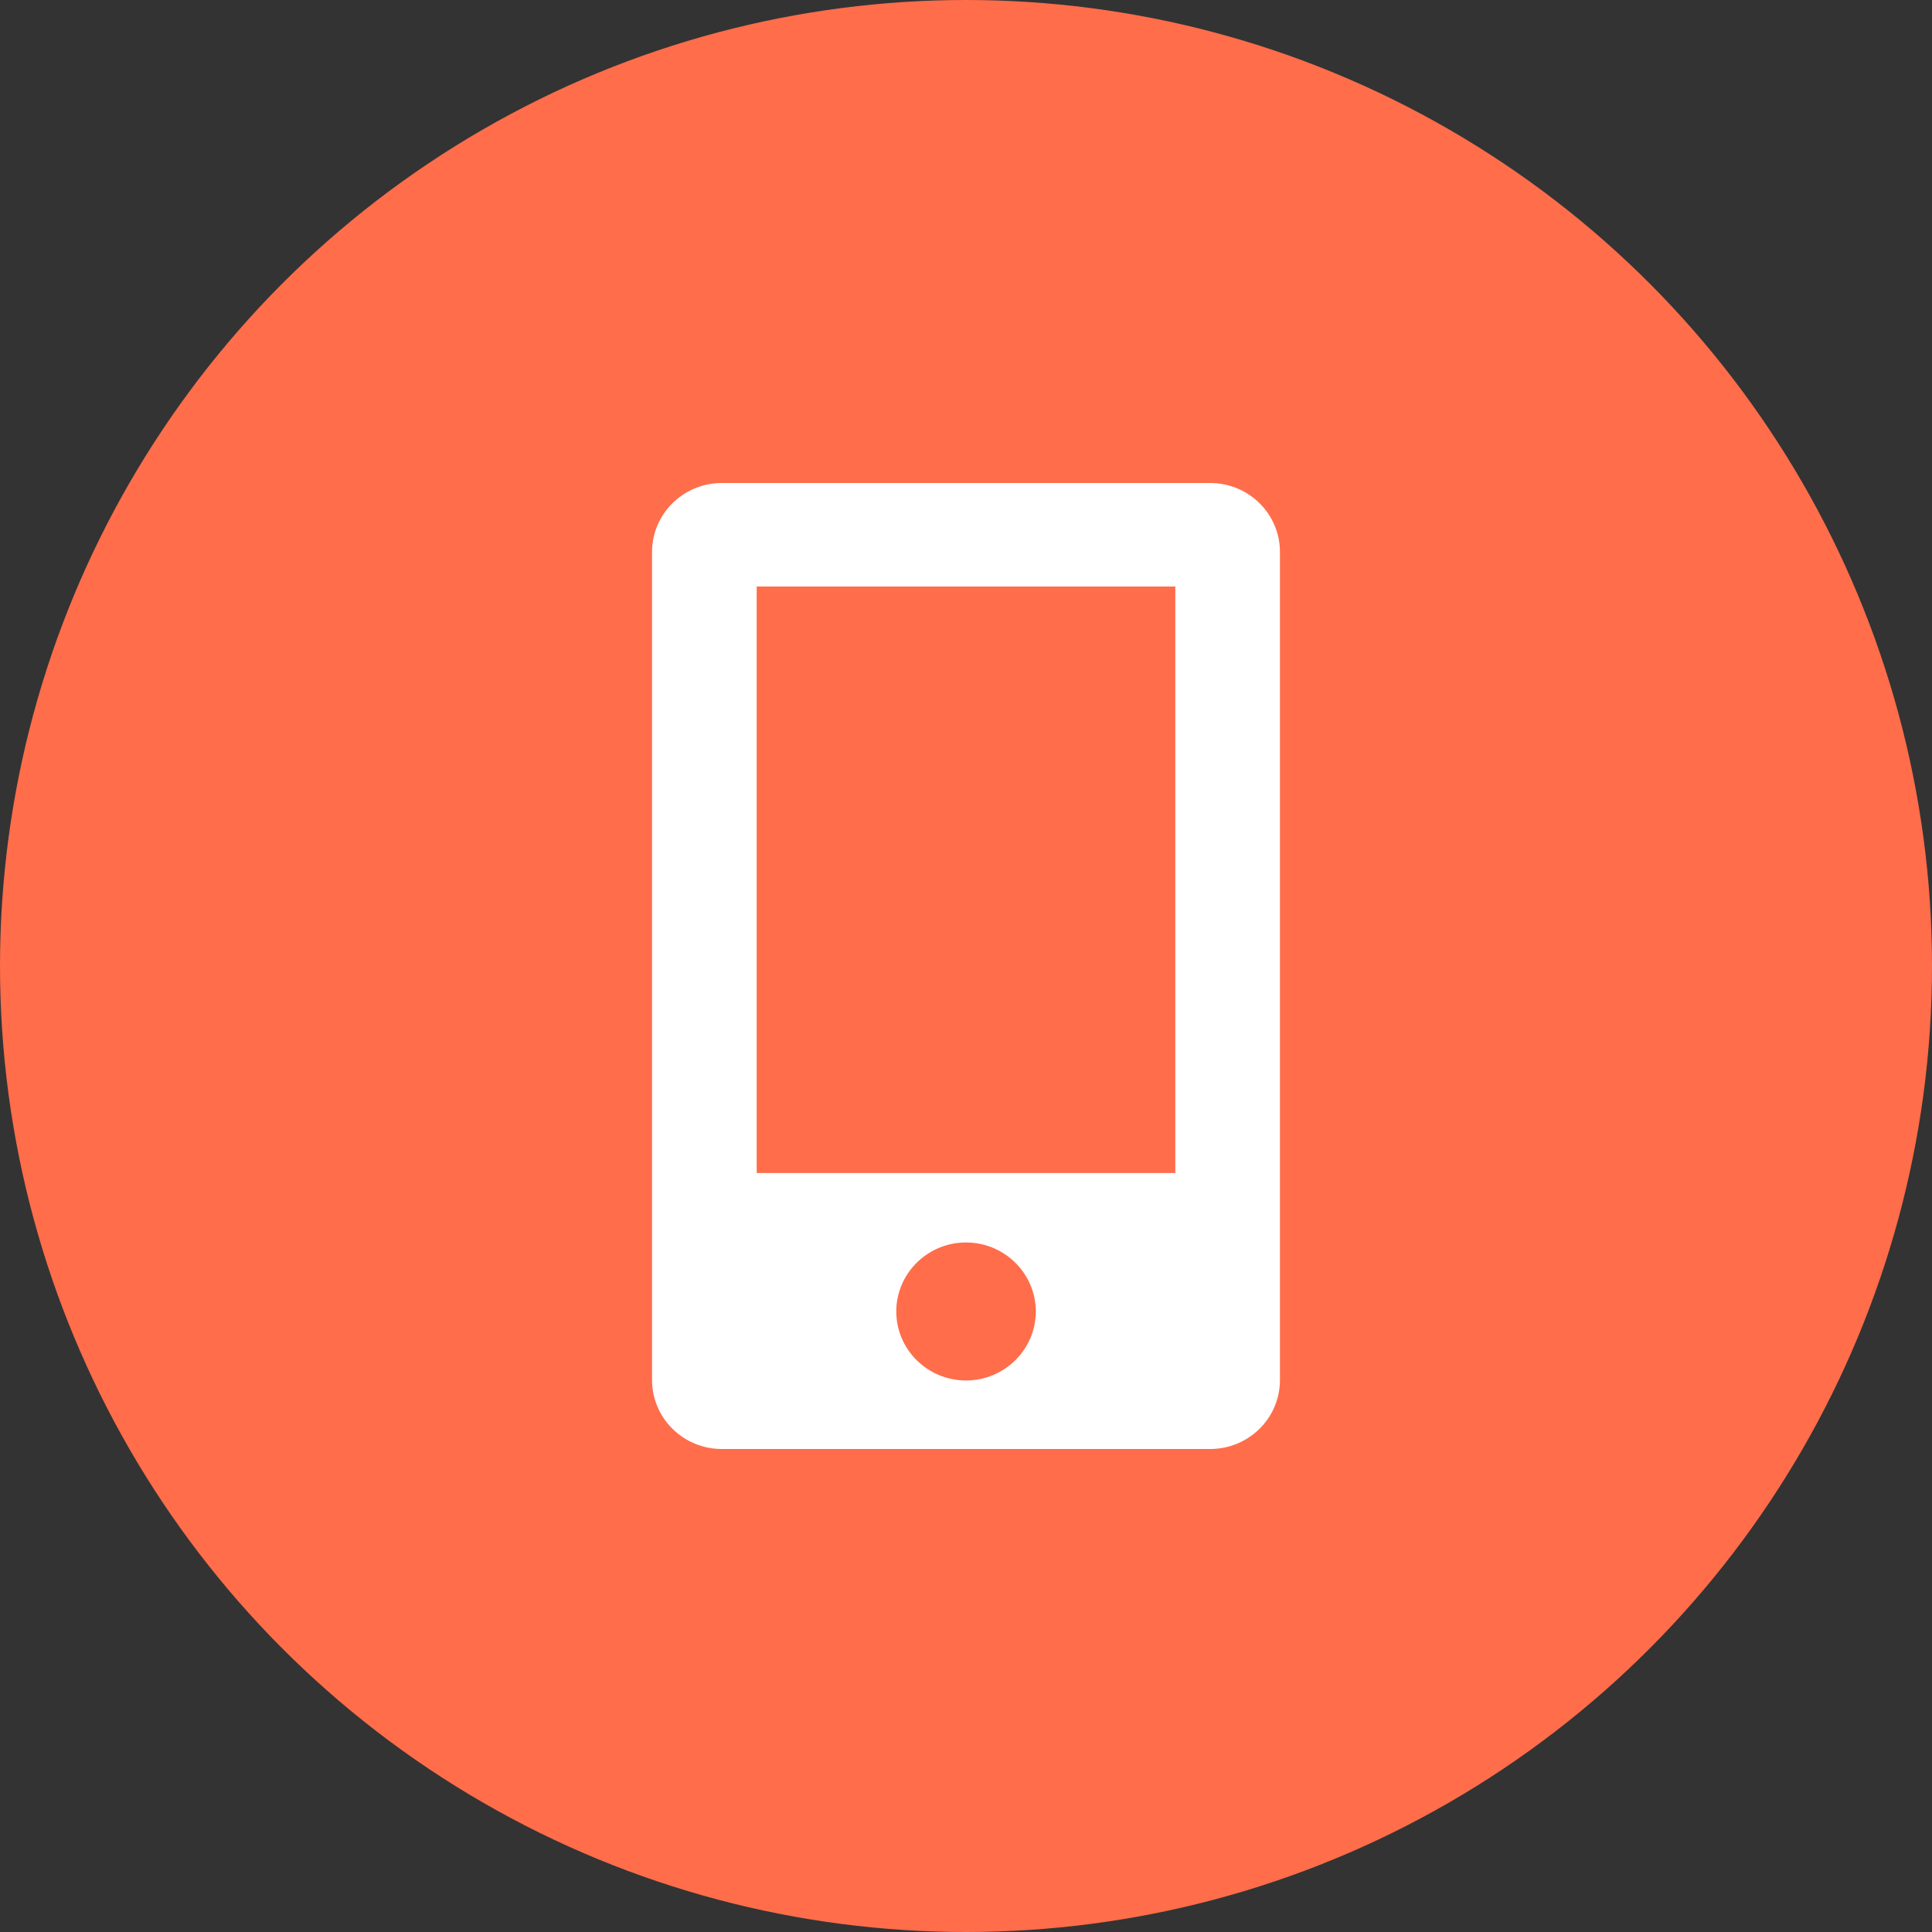 <?xml version="1.0" encoding="UTF-8"?>
<svg width="80px" height="80px" viewBox="0 0 80 80" version="1.1" xmlns="http://www.w3.org/2000/svg" xmlns:xlink="http://www.w3.org/1999/xlink">
    <rect x="0" y="0" width="80" height="80" fill="#333333" stroke="none"/>
    <!-- Generator: Sketch 63.1 (92452) - https://sketch.com -->
    <title>手机号</title>
    <desc>Created with Sketch.</desc>
    <g id="手机号" stroke="none" stroke-width="1" fill="none" fill-rule="evenodd">
        <g id="手机号备份">
            <circle id="椭圆形备份-2" fill="#FF6D4B" cx="40" cy="40" r="40"></circle>
            <path d="M50.112,20 L29.889,20 C28.295,20 27.002,21.277 27,22.854 L27,57.145 C27.001,58.722 28.294,60 29.889,60 L50.111,60 C51.706,60 52.999,58.722 53,57.145 L53,22.854 C53,22.097 52.695,21.37 52.153,20.835 C51.612,20.3 50.877,20 50.112,20 Z M40,57.163 C38.407,57.161 37.115,55.884 37.113,54.307 C37.113,52.731 38.407,51.448 40,51.448 C41.593,51.448 42.89,52.731 42.89,54.307 C42.887,55.884 41.594,57.161 40,57.163 L40,57.163 Z M48.667,48.572 L31.333,48.572 L31.333,24.285 L48.667,24.285 L48.667,48.572 L48.667,48.572 Z" id="形状" fill="#FFFFFF" fill-rule="nonzero"></path>
        </g>
    </g>
</svg>